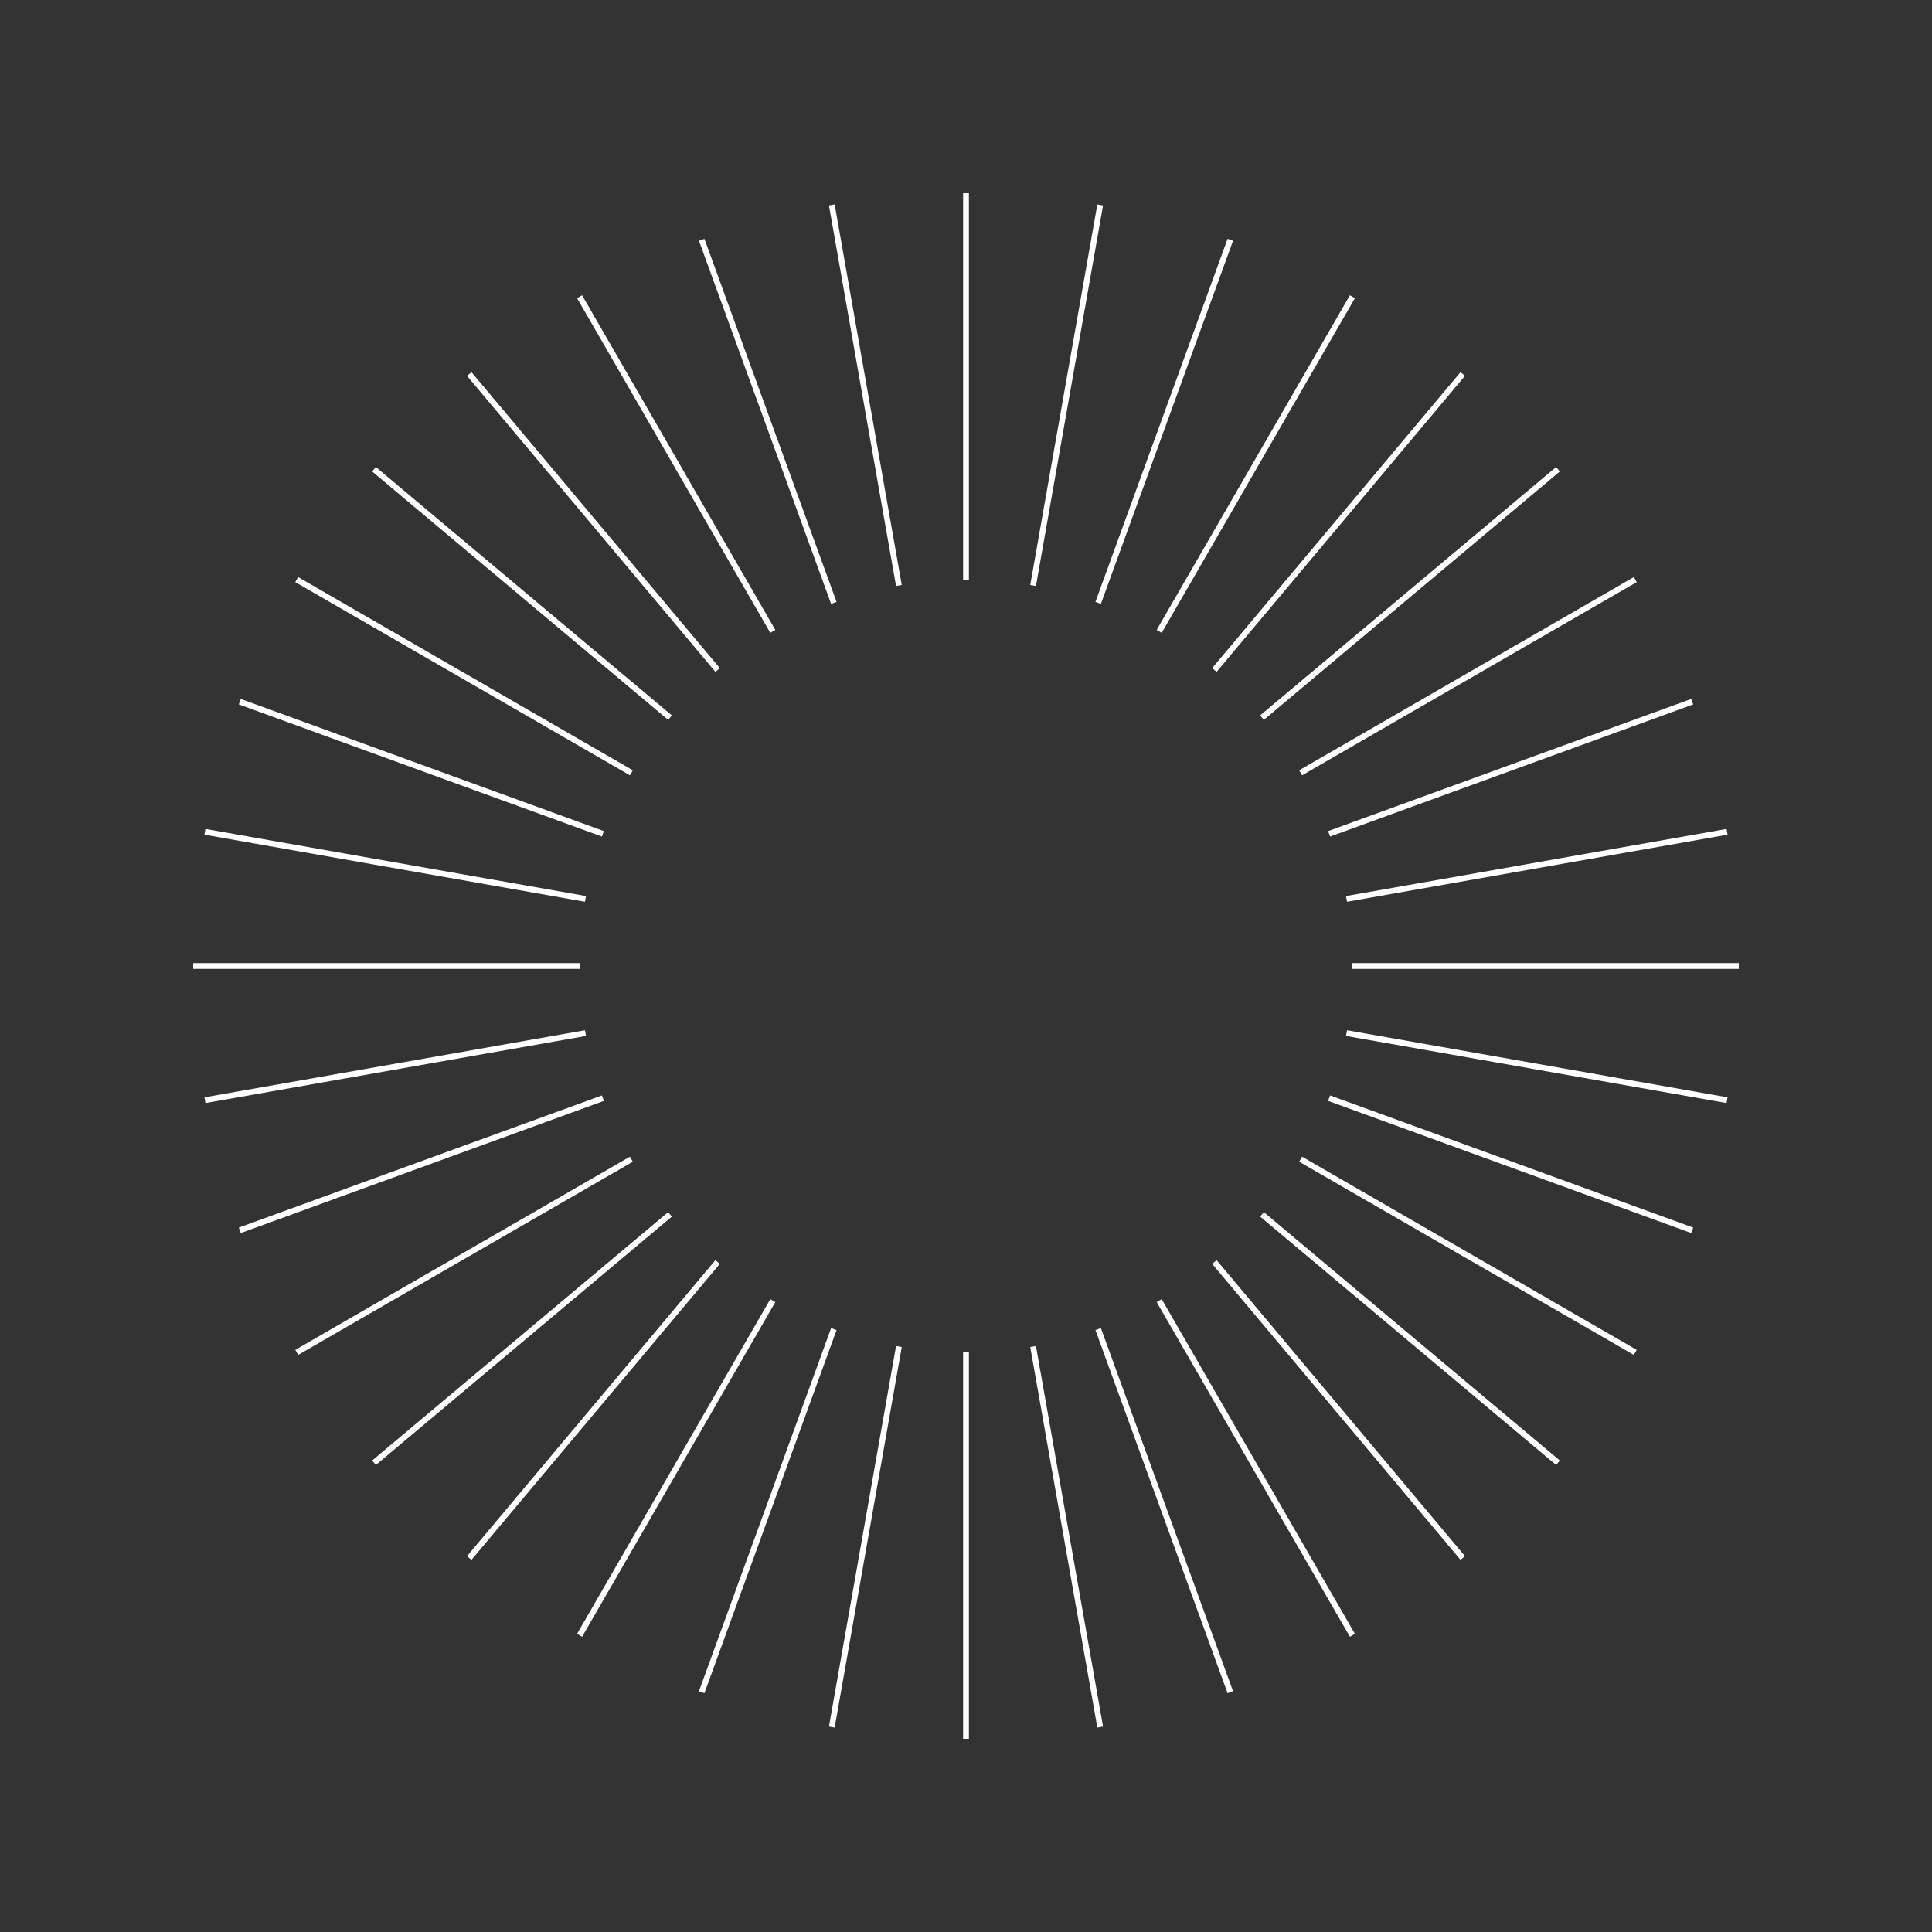 <?xml version="1.0" encoding="UTF-8"?>
<svg xmlns="http://www.w3.org/2000/svg" viewBox="-50 -50 100 100">
  <rect x="-50" y="-50" width="100" height="100" fill="#333333" stroke="none"/>
  <style>
    .line {
      stroke: white;
      stroke-width: 0.3;
      transform-origin: 0 0;
      animation: line-animation 3s cubic-bezier(.5, 0, .5, 1) alternate infinite;
    }
    
    @keyframes line-animation {
      from { transform: scaleX(0.4); }
      to { transform: scaleX(1); }
    }
  </style>
  
  <!-- Generate lines for a complete 360-degree circle -->
  <g>
    <!-- 0 degrees -->
    <g transform="rotate(0) translate(20, 0)">
      <line class="line" style="animation-delay: -0.1s" x1="0" x2="20" y1="0" y2="0" />
    </g>
    <!-- 10 degrees -->
    <g transform="rotate(10) translate(20, 0)">
      <line class="line" style="animation-delay: -0.2s" x1="0" x2="20" y1="0" y2="0" />
    </g>
    <!-- 20 degrees -->
    <g transform="rotate(20) translate(20, 0)">
      <line class="line" style="animation-delay: -0.3s" x1="0" x2="20" y1="0" y2="0" />
    </g>
    <!-- 30 degrees -->
    <g transform="rotate(30) translate(20, 0)">
      <line class="line" style="animation-delay: -0.4s" x1="0" x2="20" y1="0" y2="0" />
    </g>
    <!-- 40 degrees -->
    <g transform="rotate(40) translate(20, 0)">
      <line class="line" style="animation-delay: -0.5s" x1="0" x2="20" y1="0" y2="0" />
    </g>
    <!-- 50 degrees -->
    <g transform="rotate(50) translate(20, 0)">
      <line class="line" style="animation-delay: -0.6s" x1="0" x2="20" y1="0" y2="0" />
    </g>
    <!-- 60 degrees -->
    <g transform="rotate(60) translate(20, 0)">
      <line class="line" style="animation-delay: -0.7s" x1="0" x2="20" y1="0" y2="0" />
    </g>
    <!-- 70 degrees -->
    <g transform="rotate(70) translate(20, 0)">
      <line class="line" style="animation-delay: -0.8s" x1="0" x2="20" y1="0" y2="0" />
    </g>
    <!-- 80 degrees -->
    <g transform="rotate(80) translate(20, 0)">
      <line class="line" style="animation-delay: -0.9s" x1="0" x2="20" y1="0" y2="0" />
    </g>
    <!-- 90 degrees -->
    <g transform="rotate(90) translate(20, 0)">
      <line class="line" style="animation-delay: -1.0s" x1="0" x2="20" y1="0" y2="0" />
    </g>
    <!-- 100 degrees -->
    <g transform="rotate(100) translate(20, 0)">
      <line class="line" style="animation-delay: -1.1s" x1="0" x2="20" y1="0" y2="0" />
    </g>
    <!-- 110 degrees -->
    <g transform="rotate(110) translate(20, 0)">
      <line class="line" style="animation-delay: -1.2s" x1="0" x2="20" y1="0" y2="0" />
    </g>
    <!-- 120 degrees -->
    <g transform="rotate(120) translate(20, 0)">
      <line class="line" style="animation-delay: -1.3s" x1="0" x2="20" y1="0" y2="0" />
    </g>
    <!-- 130 degrees -->
    <g transform="rotate(130) translate(20, 0)">
      <line class="line" style="animation-delay: -1.4s" x1="0" x2="20" y1="0" y2="0" />
    </g>
    <!-- 140 degrees -->
    <g transform="rotate(140) translate(20, 0)">
      <line class="line" style="animation-delay: -1.5s" x1="0" x2="20" y1="0" y2="0" />
    </g>
    <!-- 150 degrees -->
    <g transform="rotate(150) translate(20, 0)">
      <line class="line" style="animation-delay: -1.6s" x1="0" x2="20" y1="0" y2="0" />
    </g>
    <!-- 160 degrees -->
    <g transform="rotate(160) translate(20, 0)">
      <line class="line" style="animation-delay: -1.7s" x1="0" x2="20" y1="0" y2="0" />
    </g>
    <!-- 170 degrees -->
    <g transform="rotate(170) translate(20, 0)">
      <line class="line" style="animation-delay: -1.8s" x1="0" x2="20" y1="0" y2="0" />
    </g>
    <!-- 180 degrees -->
    <g transform="rotate(180) translate(20, 0)">
      <line class="line" style="animation-delay: -1.9s" x1="0" x2="20" y1="0" y2="0" />
    </g>
    <!-- 190 degrees -->
    <g transform="rotate(190) translate(20, 0)">
      <line class="line" style="animation-delay: -2.0s" x1="0" x2="20" y1="0" y2="0" />
    </g>
    <!-- 200 degrees -->
    <g transform="rotate(200) translate(20, 0)">
      <line class="line" style="animation-delay: -2.1s" x1="0" x2="20" y1="0" y2="0" />
    </g>
    <!-- 210 degrees -->
    <g transform="rotate(210) translate(20, 0)">
      <line class="line" style="animation-delay: -2.2s" x1="0" x2="20" y1="0" y2="0" />
    </g>
    <!-- 220 degrees -->
    <g transform="rotate(220) translate(20, 0)">
      <line class="line" style="animation-delay: -2.3s" x1="0" x2="20" y1="0" y2="0" />
    </g>
    <!-- 230 degrees -->
    <g transform="rotate(230) translate(20, 0)">
      <line class="line" style="animation-delay: -2.4s" x1="0" x2="20" y1="0" y2="0" />
    </g>
    <!-- 240 degrees -->
    <g transform="rotate(240) translate(20, 0)">
      <line class="line" style="animation-delay: -2.5s" x1="0" x2="20" y1="0" y2="0" />
    </g>
    <!-- 250 degrees -->
    <g transform="rotate(250) translate(20, 0)">
      <line class="line" style="animation-delay: -2.6s" x1="0" x2="20" y1="0" y2="0" />
    </g>
    <!-- 260 degrees -->
    <g transform="rotate(260) translate(20, 0)">
      <line class="line" style="animation-delay: -2.7s" x1="0" x2="20" y1="0" y2="0" />
    </g>
    <!-- 270 degrees -->
    <g transform="rotate(270) translate(20, 0)">
      <line class="line" style="animation-delay: -2.8s" x1="0" x2="20" y1="0" y2="0" />
    </g>
    <!-- 280 degrees -->
    <g transform="rotate(280) translate(20, 0)">
      <line class="line" style="animation-delay: -2.9s" x1="0" x2="20" y1="0" y2="0" />
    </g>
    <!-- 290 degrees -->
    <g transform="rotate(290) translate(20, 0)">
      <line class="line" style="animation-delay: -3.0s" x1="0" x2="20" y1="0" y2="0" />
    </g>
    <!-- 300 degrees -->
    <g transform="rotate(300) translate(20, 0)">
      <line class="line" style="animation-delay: -3.1s" x1="0" x2="20" y1="0" y2="0" />
    </g>
    <!-- 310 degrees -->
    <g transform="rotate(310) translate(20, 0)">
      <line class="line" style="animation-delay: -3.2s" x1="0" x2="20" y1="0" y2="0" />
    </g>
    <!-- 320 degrees -->
    <g transform="rotate(320) translate(20, 0)">
      <line class="line" style="animation-delay: -3.3s" x1="0" x2="20" y1="0" y2="0" />
    </g>
    <!-- 330 degrees -->
    <g transform="rotate(330) translate(20, 0)">
      <line class="line" style="animation-delay: -3.4s" x1="0" x2="20" y1="0" y2="0" />
    </g>
    <!-- 340 degrees -->
    <g transform="rotate(340) translate(20, 0)">
      <line class="line" style="animation-delay: -3.5s" x1="0" x2="20" y1="0" y2="0" />
    </g>
    <!-- 350 degrees -->
    <g transform="rotate(350) translate(20, 0)">
      <line class="line" style="animation-delay: -3.6s" x1="0" x2="20" y1="0" y2="0" />
    </g>
  </g>
</svg>
